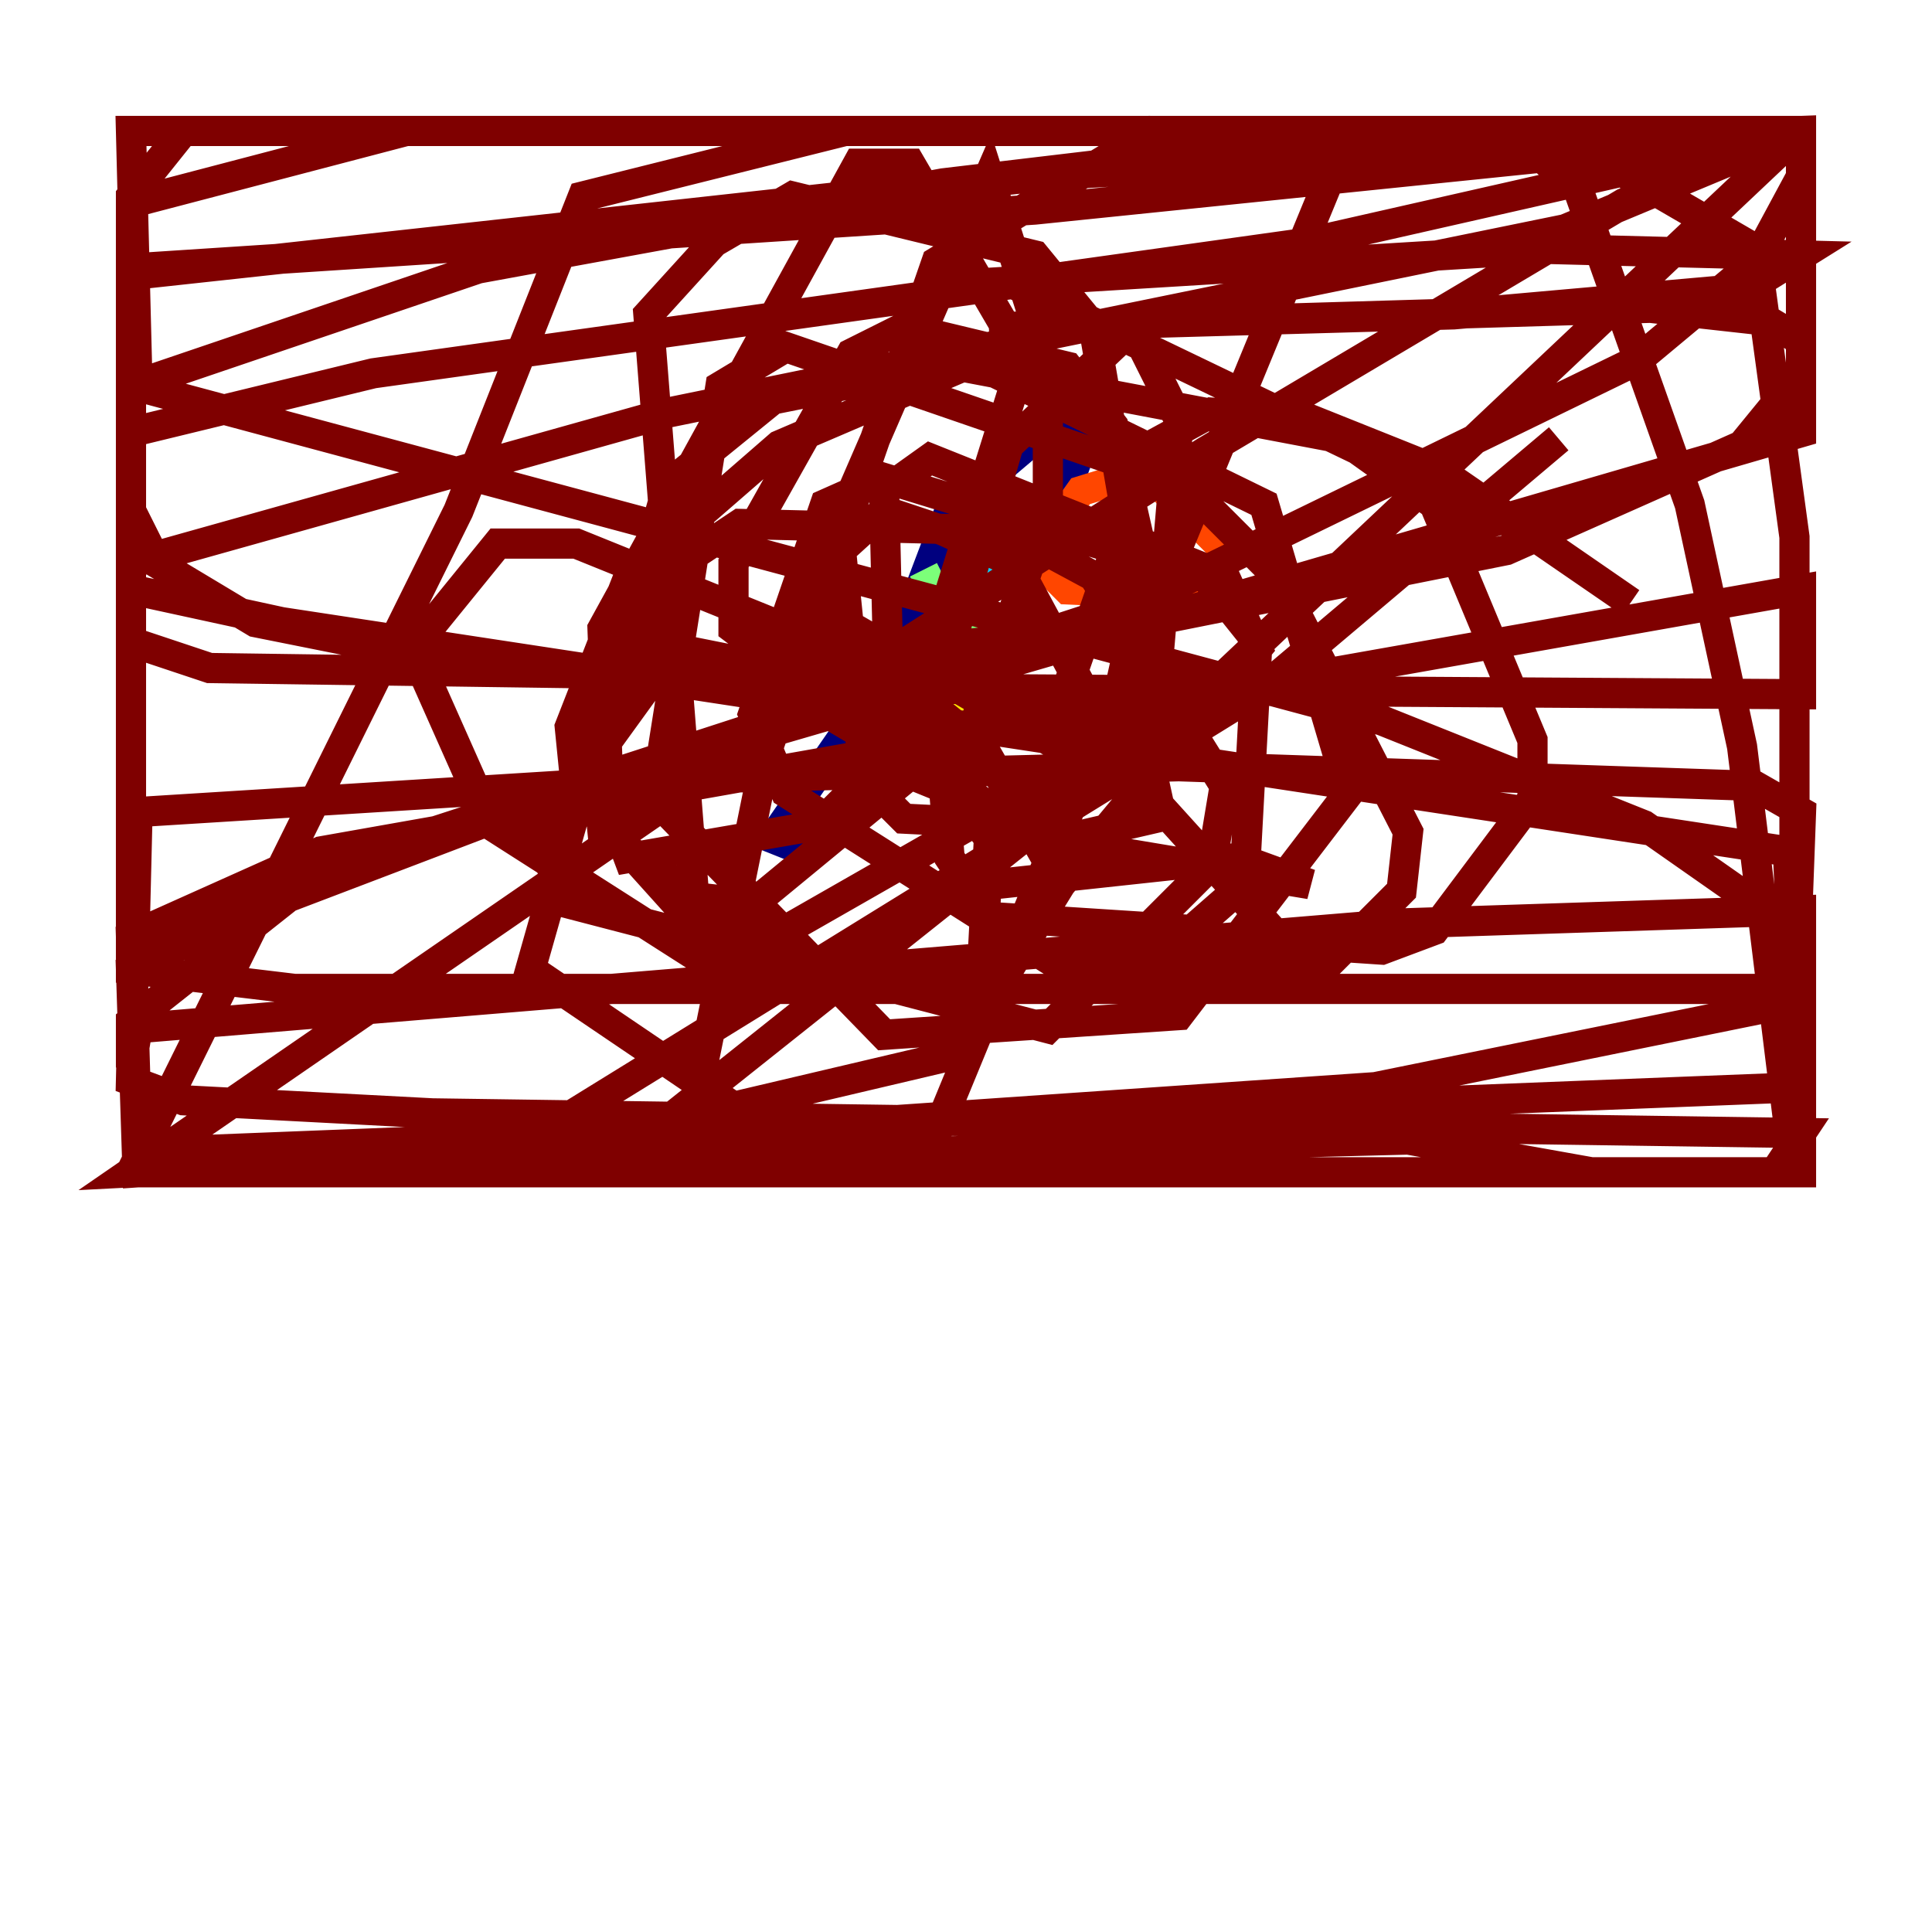<?xml version="1.0" encoding="utf-8" ?>
<svg baseProfile="tiny" height="128" version="1.2" viewBox="0,0,128,128" width="128" xmlns="http://www.w3.org/2000/svg" xmlns:ev="http://www.w3.org/2001/xml-events" xmlns:xlink="http://www.w3.org/1999/xlink"><defs /><polyline fill="none" points="59.01,44.258 51.2,55.539 53.37,56.407 67.254,41.654 72.027,28.637 68.556,29.071 62.915,33.844 58.142,46.427" stroke="#00007f" stroke-width="2" /><polyline fill="none" points="64.651,32.108 70.725,34.712" stroke="#0028ff" stroke-width="2" /><polyline fill="none" points="62.915,34.278 65.085,36.881 68.556,37.315" stroke="#00d4ff" stroke-width="2" /><polyline fill="none" points="61.18,37.749 62.915,41.22 67.254,42.522" stroke="#7cff79" stroke-width="2" /><polyline fill="none" points="59.444,42.088 60.746,44.691 65.519,46.861" stroke="#ffe500" stroke-width="2" /><polyline fill="none" points="77.234,30.807 71.593,32.542 69.424,35.58 69.424,37.749 70.725,39.051 80.271,39.485 81.139,36.447 76.8,32.108" stroke="#ff4600" stroke-width="2" /><polyline fill="none" points="103.268,29.071 83.742,45.559 33.844,76.366 8.678,77.668 54.671,45.993 79.837,29.939 107.607,13.451 118.888,8.678 107.173,8.678 88.081,9.112 62.481,12.149 31.675,17.79 8.678,25.6 8.678,64.217 19.525,65.519 118.888,65.519 119.322,53.803 116.285,52.068 78.102,50.766 43.824,51.634 9.112,53.803 8.678,71.593 12.149,72.895 28.637,73.763 119.322,75.064 117.586,77.668 105.437,77.668 93.288,75.498 8.678,77.668 119.322,77.668 119.322,64.217 117.586,60.746 108.909,54.671 91.552,47.729 9.112,25.6 8.678,8.678 119.322,8.678 86.78,16.054 24.732,24.732 8.678,28.637 8.678,37.315 44.258,27.336 103.702,15.186 119.322,8.678 80.271,45.559 39.919,77.668 36.014,77.668 8.678,77.668 30.373,33.844 38.617,13.017 55.973,8.678 89.383,8.678 62.047,75.064 55.105,77.668 45.125,77.668 50.766,49.898 62.047,17.356 76.366,8.678 100.664,9.112 104.57,12.583 111.946,33.41 115.417,49.464 118.888,77.668 118.888,35.58 116.285,16.488 102.834,8.678 26.902,8.678 8.678,13.451 8.678,33.844 10.414,37.315 16.922,41.22 29.939,43.824 49.464,45.559 119.322,45.993 119.322,39.051 21.261,56.407 8.678,62.047 9.112,76.366 119.322,72.027 119.322,60.312 92.854,61.18 9.112,68.122 8.678,70.725 8.678,67.688 19.091,59.444 37.315,52.502 119.322,28.637 119.322,8.678 84.61,9.98 8.678,18.224 67.688,11.715 119.322,8.678 68.556,13.885 8.678,17.79 8.678,13.017 12.149,8.678 119.322,8.678 119.322,11.715 116.285,17.356 108.475,23.864 75.498,39.919 24.732,56.407 8.678,64.217 9.112,77.668 91.119,72.027 118.888,66.386 118.454,56.407 18.658,41.22 8.678,39.051 8.678,36.014 8.678,42.522 13.885,44.258 44.691,44.691 73.763,41.654 99.797,36.447 115.417,29.505 119.322,24.732 119.322,22.563 117.153,21.261 109.342,20.393 65.519,21.695 96.325,20.827 115.851,19.091 119.322,16.922 102.4,16.488 66.82,18.658 101.098,35.146 108.041,39.919 95.458,31.241 86.78,27.77 80.271,27.336 75.498,29.939 73.763,39.485 76.8,53.37 85.044,62.481 91.552,62.915 95.024,61.614 101.532,52.936 101.532,49.031 95.024,33.41 88.949,29.071 63.783,24.298 51.634,29.505 41.654,38.183 37.749,48.163 38.183,52.502 45.993,61.18 52.068,61.614 73.329,49.464 75.932,37.749 73.763,28.203 70.725,24.298 59.878,21.695 56.407,23.43 48.597,37.315 48.597,41.654 61.18,51.2 70.725,45.559 74.63,34.278 72.461,21.695 68.556,16.922 52.502,13.017 47.295,16.054 42.956,20.827 45.993,59.444 49.898,59.878 64.651,47.729 69.424,33.844 69.424,26.468 60.312,10.848 56.841,10.848 39.919,41.654 40.352,53.37 41.654,56.841 54.237,54.671 59.878,49.031 68.556,21.261 65.519,11.715 55.539,34.712 57.275,51.634 59.878,54.237 68.556,54.671 76.8,42.956 78.102,27.77 75.064,21.695 66.82,29.505 62.047,45.993 62.915,56.841 65.519,60.746 78.969,61.614 82.441,58.576 83.308,42.522 79.837,38.183 58.576,31.675 54.671,33.41 49.898,47.295 52.068,52.502 69.858,63.783 88.081,63.783 92.854,59.01 93.288,55.105 84.61,38.183 78.536,32.108 52.068,22.997 47.729,25.6 43.39,52.936 58.576,68.556 78.102,67.254 89.383,52.502 83.742,33.41 64.217,23.864 51.2,26.468 44.258,32.108 35.146,64.217 48.597,73.329 63.349,69.858 70.291,58.576 65.085,49.464 58.576,44.258 38.183,36.014 32.976,36.014 27.336,42.956 32.542,54.671 48.163,64.651 62.915,65.085 65.085,63.783 65.519,55.539 62.915,52.068 49.031,43.824 44.691,42.956 35.58,55.539 37.749,59.878 69.424,68.122 80.271,57.275 81.139,52.068 72.461,38.183 66.82,35.146 49.031,34.712 45.125,37.315 39.485,50.766 39.919,55.105 52.936,64.217 65.953,63.783 83.308,42.956 81.139,38.183 61.614,30.373 58.576,32.542 59.01,50.766 70.725,55.539 76.366,54.237 67.254,37.315 62.481,35.146 58.576,33.844 53.803,38.183 55.105,40.786 72.461,50.766 75.064,50.332 75.932,49.464 53.37,41.22 50.332,42.956 68.556,55.539 86.78,58.576 82.007,56.841 65.953,58.576" stroke="#7f0000" stroke-width="2" /></svg>